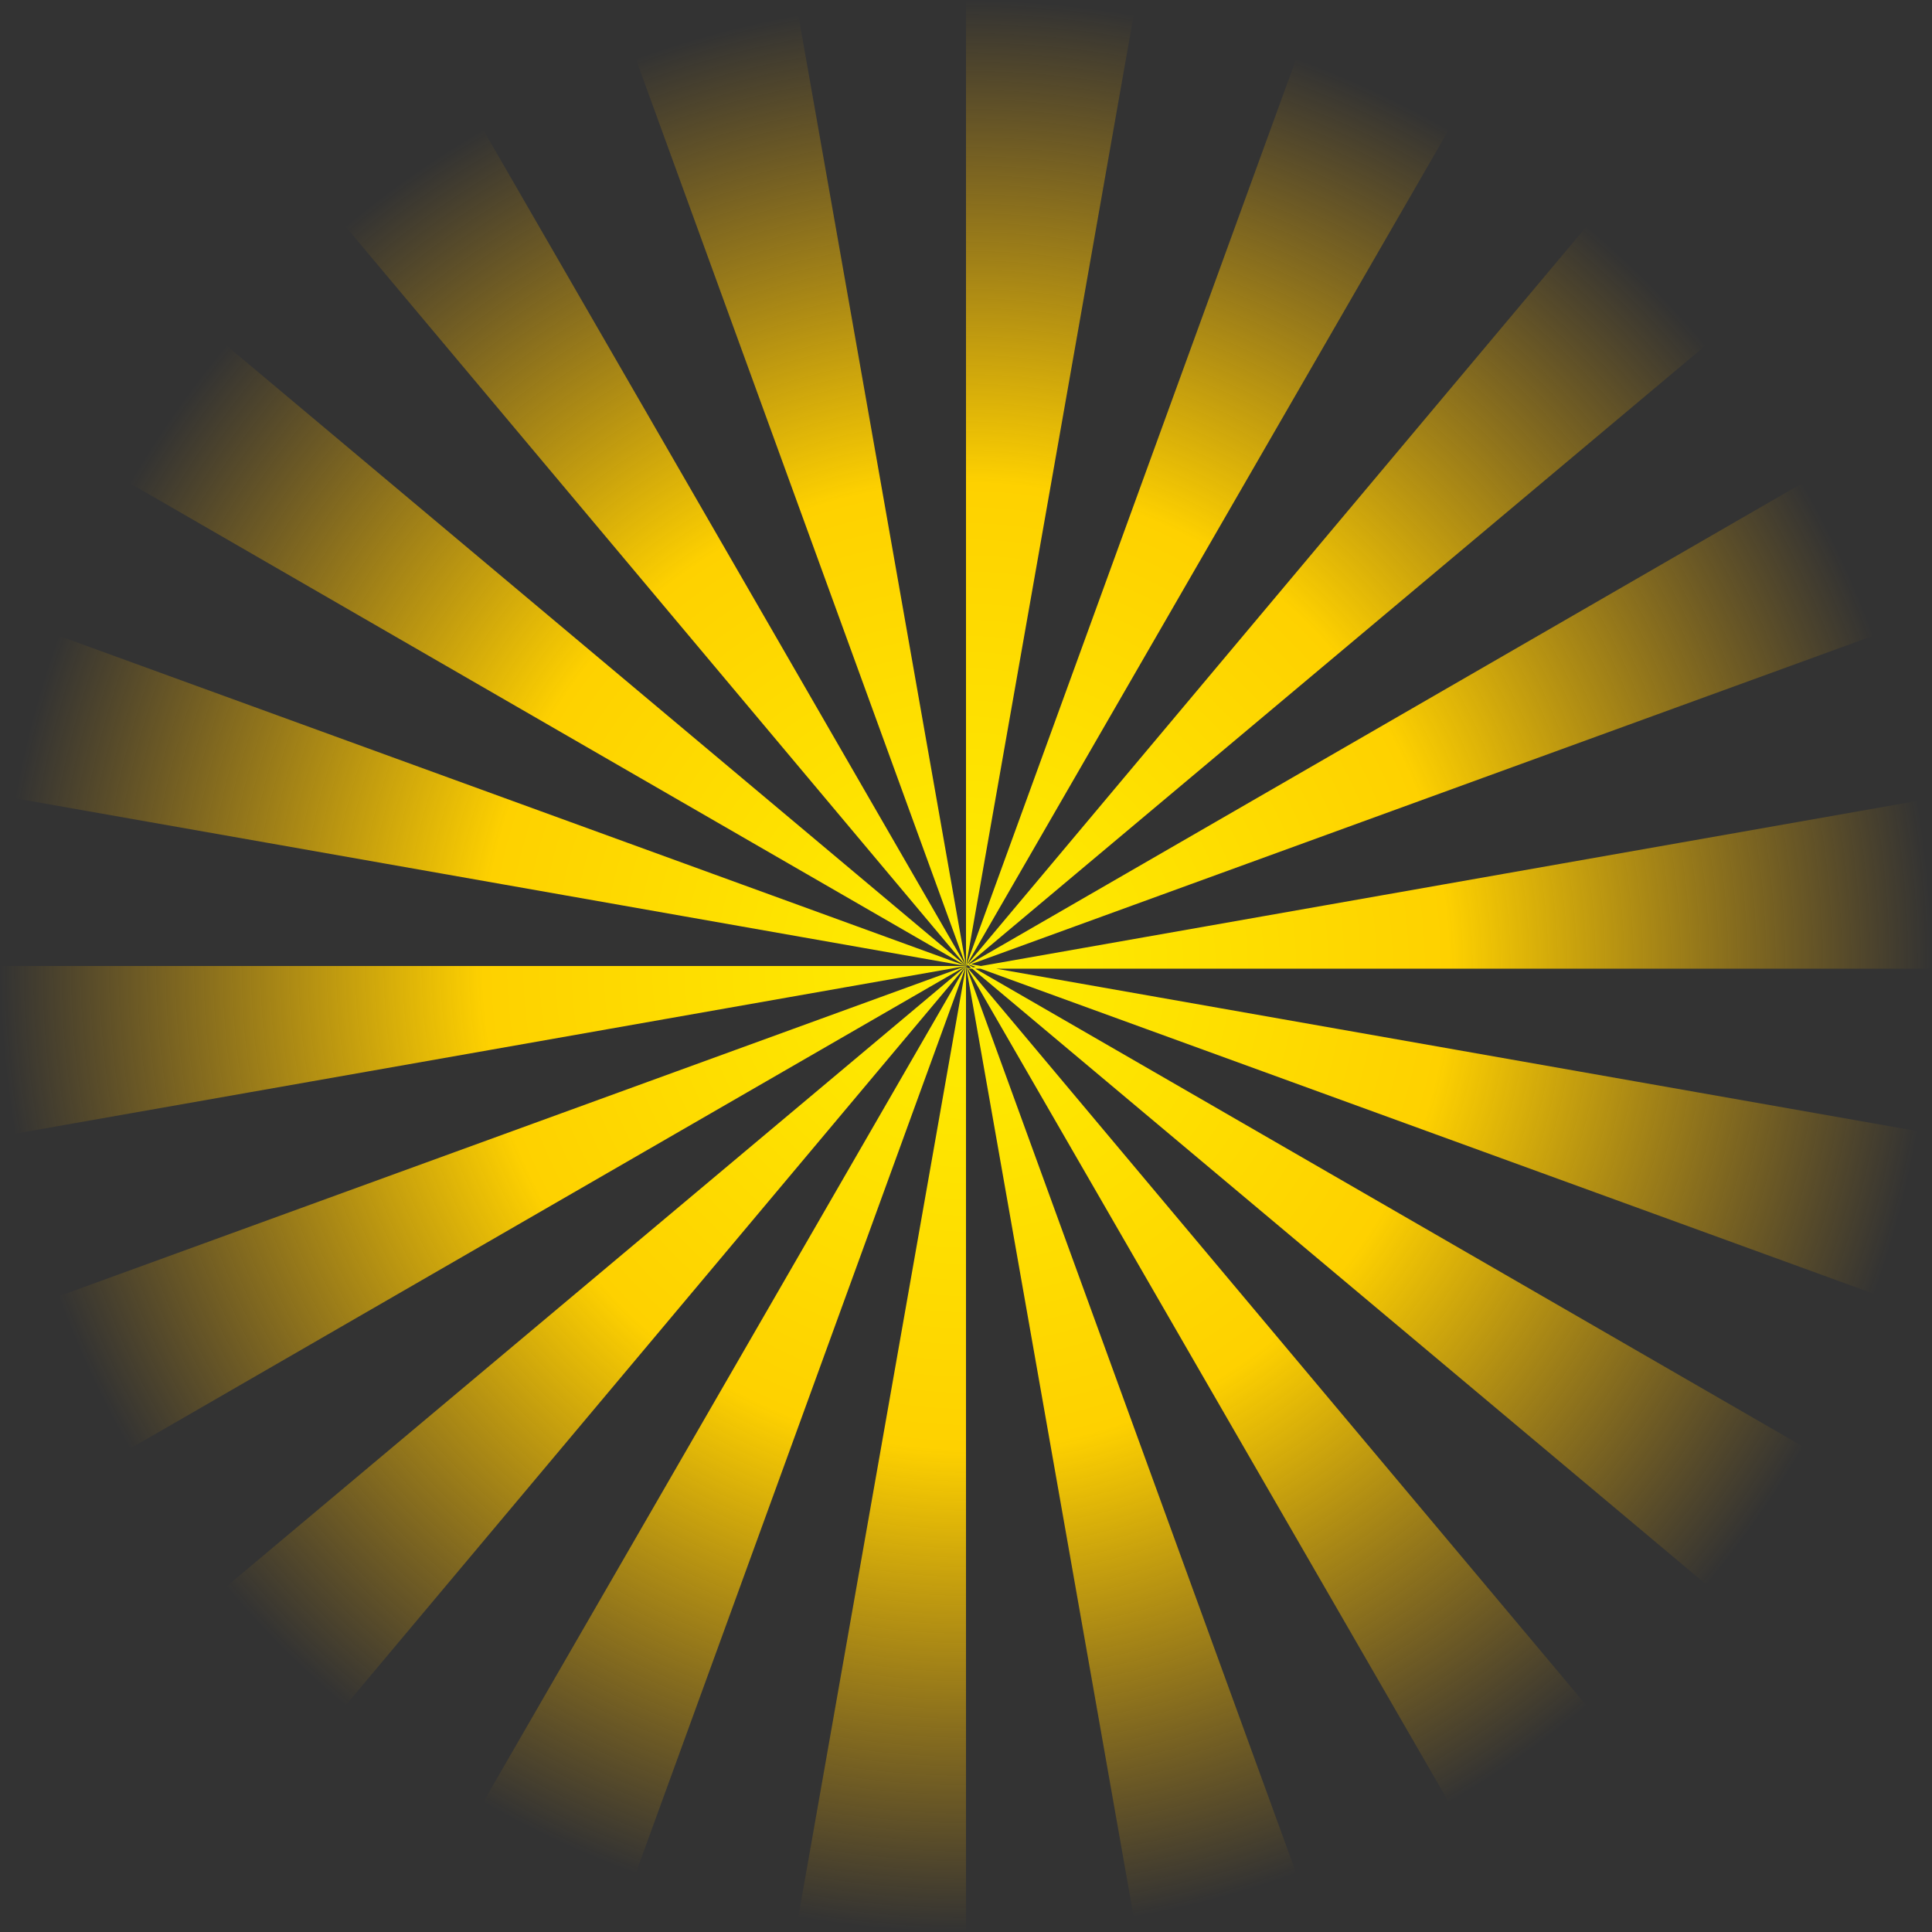<?xml version="1.0" encoding="UTF-8" standalone="no"?>
<!-- Created with Inkscape (http://www.inkscape.org/) -->

<svg
   xmlns:dc="http://purl.org/dc/elements/1.1/"
   xmlns:cc="http://creativecommons.org/ns#"
   xmlns:rdf="http://www.w3.org/1999/02/22-rdf-syntax-ns#"
   xmlns:svg="http://www.w3.org/2000/svg"
   xmlns="http://www.w3.org/2000/svg"
   xmlns:xlink="http://www.w3.org/1999/xlink"
   xmlns:sodipodi="http://sodipodi.sourceforge.net/DTD/sodipodi-0.dtd"
   xmlns:inkscape="http://www.inkscape.org/namespaces/inkscape"
   width="1024"
   height="1024"
   id="svg2"
   version="1.1"
   inkscape:version="0.48.5 r10040"
   sodipodi:docname="shine.svg">
  <rect width="100%" height="100%" fill="#333333" stroke="none"/>
  <defs
     id="defs4">
    <linearGradient
       id="linearGradient3924">
      <stop
         style="stop-color:#feef00;stop-opacity:1;"
         offset="0"
         id="stop3926" />
      <stop
         id="stop3932"
         offset="0.5"
         style="stop-color:#fed100;stop-opacity:1;" />
      <stop
         style="stop-color:#feb300;stop-opacity:0;"
         offset="1"
         id="stop3928" />
    </linearGradient>
    <radialGradient
       inkscape:collect="always"
       xlink:href="#linearGradient3924"
       id="radialGradient3930"
       cx="512"
       cy="512"
       fx="512"
       fy="512"
       r="512"
       gradientUnits="userSpaceOnUse" />
  </defs>
  <sodipodi:namedview
     id="base"
     pagecolor="#ffffff"
     bordercolor="#666666"
     borderopacity="1.0"
     inkscape:pageopacity="0.0"
     inkscape:pageshadow="2"
     inkscape:zoom="0.71317204"
     inkscape:cx="529.73956"
     inkscape:cy="483.07039"
     inkscape:document-units="px"
     inkscape:current-layer="layer1"
     showgrid="false"
     inkscape:window-width="1280"
     inkscape:window-height="973"
     inkscape:window-x="0"
     inkscape:window-y="0"
     inkscape:window-maximized="1" />
  <g
     inkscape:label="Layer 1"
     inkscape:groupmode="layer"
     id="layer1"
     transform="translate(0,-28.362)">
    <path
       style="fill:url(#radialGradient3930);fill-opacity:1;stroke:none"
       d="M 512 0 L 512 512 L 512.219 510.781 L 512.406 510.938 L 512 512 L 512.531 511.062 L 512.688 511.188 L 512 512 L 512.812 511.312 L 512.969 511.438 L 512 512 L 513.125 511.594 L 514.719 512.938 L 513.031 513.219 L 512 512 L 512.75 513.281 L 512.469 513.312 L 512 512 L 512.25 513.375 L 512 513.406 L 512.25 513.406 L 600.906 1016.219 C 630.259 1011.043 659.117 1003.319 687.125 993.125 L 512.5 513.406 L 512.812 513.406 L 768 955.406 C 793.813 940.503 818.261 923.378 841.094 904.219 L 513.188 513.406 L 515.281 513.406 L 904.219 839.719 C 923.378 816.886 940.503 792.406 955.406 766.594 L 516.906 513.406 L 519.656 513.406 L 993.125 685.719 C 1003.319 657.71 1011.043 628.853 1016.219 599.5 L 527.875 513.406 L 1024 513.406 C 1024 483.6 1021.394 453.853 1016.219 424.5 L 519.938 512 L 514.594 511.062 L 993.125 336.875 C 982.931 308.867 970.309 281.813 955.406 256 L 513.875 510.938 L 513.406 510.844 L 904.219 182.906 C 885.06 160.074 863.926 138.94 841.094 119.781 L 513.031 510.781 L 512.75 510.719 L 768 68.594 C 742.187 53.691 715.133 41.069 687.125 30.875 L 512.5 510.656 L 512.25 510.625 L 600.906 7.781 C 571.553 2.606 541.806 7.9864503e-07 512 0 z M 512 513.406 L 512 512 L 423.094 1016.219 C 452.447 1021.394 482.194 1024 512 1024 L 512 513.406 z M 512 512 L 256 955.406 C 281.813 970.309 308.867 982.931 336.875 993.125 L 512 512 z M 512 512 L 119.781 841.094 C 138.94 863.926 160.074 885.06 182.906 904.219 L 512 512 z M 512 512 L 30.875 687.125 C 41.069 715.133 53.691 742.187 68.594 768 L 512 512 z M 512 512 L 0 512 C 1.3832963e-06 541.806 2.606 571.553 7.781 600.906 L 512 512 z M 512 512 L 30.875 336.875 C 20.681 364.883 12.957 393.741 7.781 423.094 L 512 512 z M 512 512 L 119.781 182.906 C 100.622 205.739 83.497 230.187 68.594 256 L 512 512 z M 512 512 L 256 68.594 C 230.187 83.497 205.739 100.622 182.906 119.781 L 512 512 z M 512 512 L 423.094 7.781 C 393.741 12.957 364.883 20.681 336.875 30.875 L 512 512 z M 512.219 510.688 L 512.438 510.781 L 512.438 510.844 L 512.219 510.719 L 512.219 510.688 z M 512.656 510.844 L 512.906 510.938 L 512.812 511.031 L 512.625 510.938 L 512.656 510.844 z M 513.156 511.031 L 513.469 511.156 L 513.219 511.281 L 513 511.156 L 513.156 511.031 z M 513.906 511.312 L 517.156 512.5 L 515.75 512.75 L 513.5 511.438 L 513.906 511.312 z "
       transform="translate(0,28.362)"
       id="path2991" />
  </g>
</svg>
